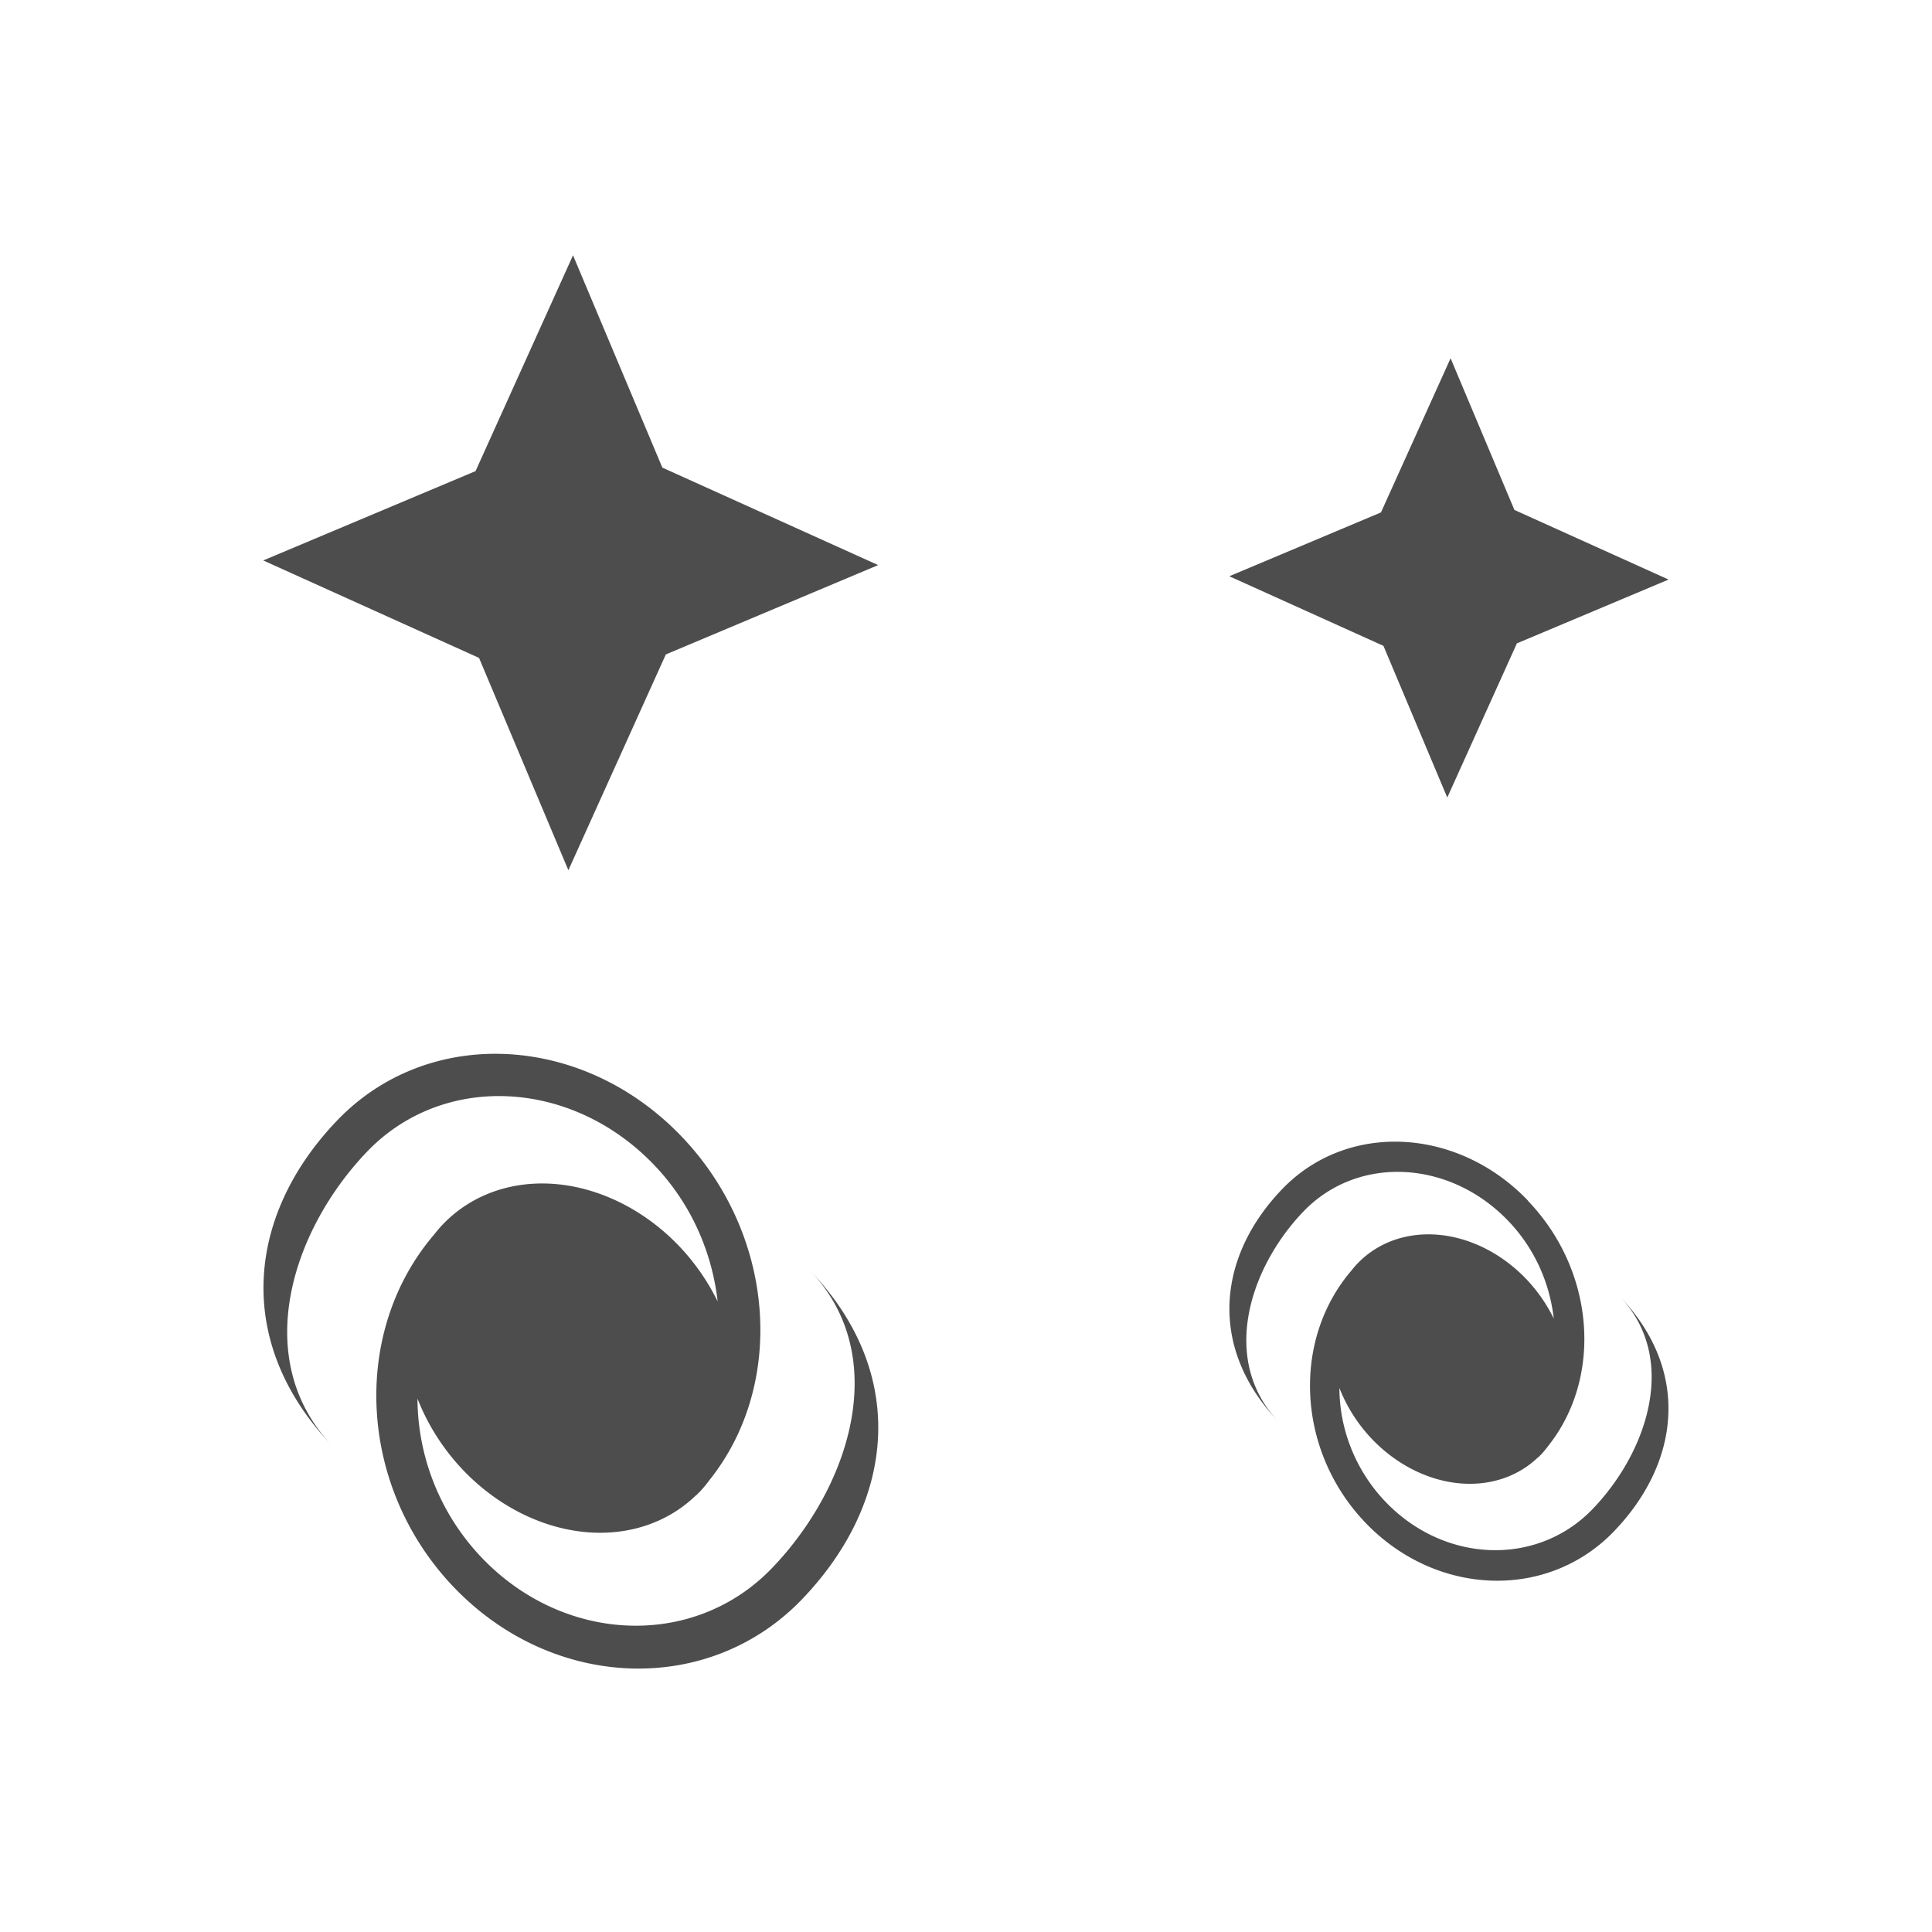 <?xml version="1.0" encoding="UTF-8" standalone="no"?>
<svg
   xmlns:dc="http://purl.org/dc/elements/1.1/"
   xmlns:cc="http://creativecommons.org/ns#"
   xmlns:rdf="http://www.w3.org/1999/02/22-rdf-syntax-ns#"
   xmlns:svg="http://www.w3.org/2000/svg"
   xmlns="http://www.w3.org/2000/svg"
   xmlns:sodipodi="http://sodipodi.sourceforge.net/DTD/sodipodi-0.dtd"
   xmlns:inkscape="http://www.inkscape.org/namespaces/inkscape"
   viewBox="0 0 22 22"
   version="1.1"
   id="svg6"
   sodipodi:docname="stars-nebulae-limits.svg"
   inkscape:export-filename="/mnt/partizione/icone/originali/replace/i99.png"
   inkscape:export-xdpi="96"
   inkscape:export-ydpi="96"
   inkscape:version="0.92+devel unknown"
   width="22"
   height="22">
  <sodipodi:namedview
     pagecolor="#ffffff"
     bordercolor="#666666"
     inkscape:document-rotation="0"
     borderopacity="1"
     objecttolerance="10"
     gridtolerance="10"
     guidetolerance="10"
     inkscape:pageopacity="0"
     inkscape:pageshadow="2"
     inkscape:window-width="1920"
     inkscape:window-height="1016"
     id="namedview8"
     showgrid="true"
     inkscape:snap-bbox="true"
     inkscape:bbox-nodes="true"
     inkscape:snap-nodes="false"
     inkscape:zoom="26.5"
     inkscape:cx="9.067331"
     inkscape:cy="11.201993"
     inkscape:window-x="0"
     inkscape:window-y="0"
     inkscape:window-maximized="1"
     inkscape:current-layer="svg6">
    <inkscape:grid
       type="xygrid"
       id="grid4269" />
  </sodipodi:namedview>
  <defs
     id="defs3051">
    <style
       type="text/css"
       id="current-color-scheme">
      .ColorScheme-Text {
        color:#4d4d4d;
      }
      </style>
  </defs>
  <path
     sodipodi:type="star"
     style="fill:#4d4d4d;stroke:none;stroke-width:0.227;stroke-linecap:round;stroke-linejoin:round;paint-order:stroke fill markers"
     id="path4269-6"
     sodipodi:sides="4"
     sodipodi:cx="0.79311746"
     sodipodi:cy="293.55978"
     sodipodi:r1="0.52981567"
     sodipodi:r2="0.22735855"
     sodipodi:arg1="0.0078822309"
     sodipodi:arg2="0.76850291"
     inkscape:flatsided="false"
     inkscape:rounded="0"
     inkscape:randomized="0"
     d="m 1.323,293.564 -0.366,0.154 -0.168,0.372 -0.154,-0.366 -0.372,-0.168 0.366,-0.154 0.168,-0.372 0.154,0.366 z"
     transform="matrix(6.606,0,0,6.606,1.26,-1932.849)" />
  <path
     style="fill:currentColor;fill-opacity:1;stroke:none;stroke-width:0.874"
     d="M 7.759,12.939 C 6.629,11.761 4.874,11.68 3.839,12.759 2.805,13.838 2.658,15.291 3.788,16.469 2.846,15.488 3.318,14.013 4.18,13.114 c 0.862,-0.899 2.325,-0.832 3.267,0.15 0.426,0.444 0.662,0.999 0.725,1.556 A 2.116,1.766 51.728 0 0 7.731,14.187 2.116,1.766 51.728 0 0 5.042,13.943 l -0.003,0.003 a 2.116,1.766 51.728 0 0 -0.093,0.109 c -0.955,1.113 -0.87,2.88 0.224,4.021 1.13,1.178 2.905,1.238 3.964,0.134 1.059,-1.104 1.217,-2.569 0.086,-3.747 0.942,0.982 0.456,2.471 -0.427,3.391 C 7.911,18.774 6.432,18.723 5.49,17.742 5.001,17.232 4.756,16.572 4.754,15.926 a 2.116,1.766 51.728 0 0 0.524,0.819 2.116,1.766 51.728 0 0 2.652,0.278 l 0.002,0.002 c 0.006,-0.006 0.011,-0.013 0.017,-0.02 a 2.116,1.766 51.728 0 0 0.017,-0.015 2.116,1.766 51.728 0 0 0.116,-0.14 C 8.953,15.757 8.83,14.056 7.759,12.939 Z"
     class="ColorScheme-Text"
     id="path4"
     inkscape:connector-curvature="0" />
  <path
     sodipodi:type="star"
     style="fill:#4d4d4d;stroke:none;stroke-width:0.318;stroke-linecap:round;stroke-linejoin:round;paint-order:stroke fill markers"
     id="path4269-6-3"
     sodipodi:sides="4"
     sodipodi:cx="0.79311746"
     sodipodi:cy="293.55978"
     sodipodi:r1="0.52981567"
     sodipodi:r2="0.22735855"
     sodipodi:arg1="0.0078822309"
     sodipodi:arg2="0.76850291"
     inkscape:flatsided="false"
     inkscape:rounded="0"
     inkscape:randomized="0"
     d="m 1.323,293.564 -0.366,0.154 -0.168,0.372 -0.154,-0.366 -0.372,-0.168 0.366,-0.154 0.168,-0.372 0.154,0.366 z"
     transform="matrix(4.719,0,0,4.719,12.757,-1378.729)" />
  <path
     style="fill:currentColor;fill-opacity:1;stroke:none;stroke-width:0.874"
     d="m 17.399,13.671 c -0.807,-0.841 -2.061,-0.899 -2.8,-0.129 -0.739,0.77 -0.844,1.809 -0.037,2.65 -0.673,-0.701 -0.336,-1.754 0.28,-2.396 0.616,-0.642 1.661,-0.594 2.333,0.107 0.304,0.317 0.473,0.713 0.518,1.112 a 1.511,1.262 51.726 0 0 -0.315,-0.452 1.511,1.262 51.726 0 0 -1.92,-0.175 l -0.002,0.002 a 1.511,1.262 51.726 0 0 -0.067,0.078 c -0.682,0.795 -0.621,2.057 0.16,2.872 0.807,0.841 2.075,0.884 2.831,0.096 0.756,-0.788 0.869,-1.835 0.062,-2.676 0.673,0.701 0.325,1.765 -0.305,2.422 -0.63,0.657 -1.687,0.621 -2.359,-0.08 -0.349,-0.364 -0.525,-0.836 -0.526,-1.297 a 1.511,1.262 51.726 0 0 0.374,0.585 1.511,1.262 51.726 0 0 1.894,0.199 l 0.002,0.002 c 0.004,-0.004 0.008,-0.01 0.012,-0.014 a 1.511,1.262 51.726 0 0 0.012,-0.011 1.511,1.262 51.726 0 0 0.083,-0.1 c 0.623,-0.781 0.535,-1.996 -0.231,-2.793 z"
     class="ColorScheme-Text"
     id="path4-6"
     inkscape:connector-curvature="0" />
</svg>
